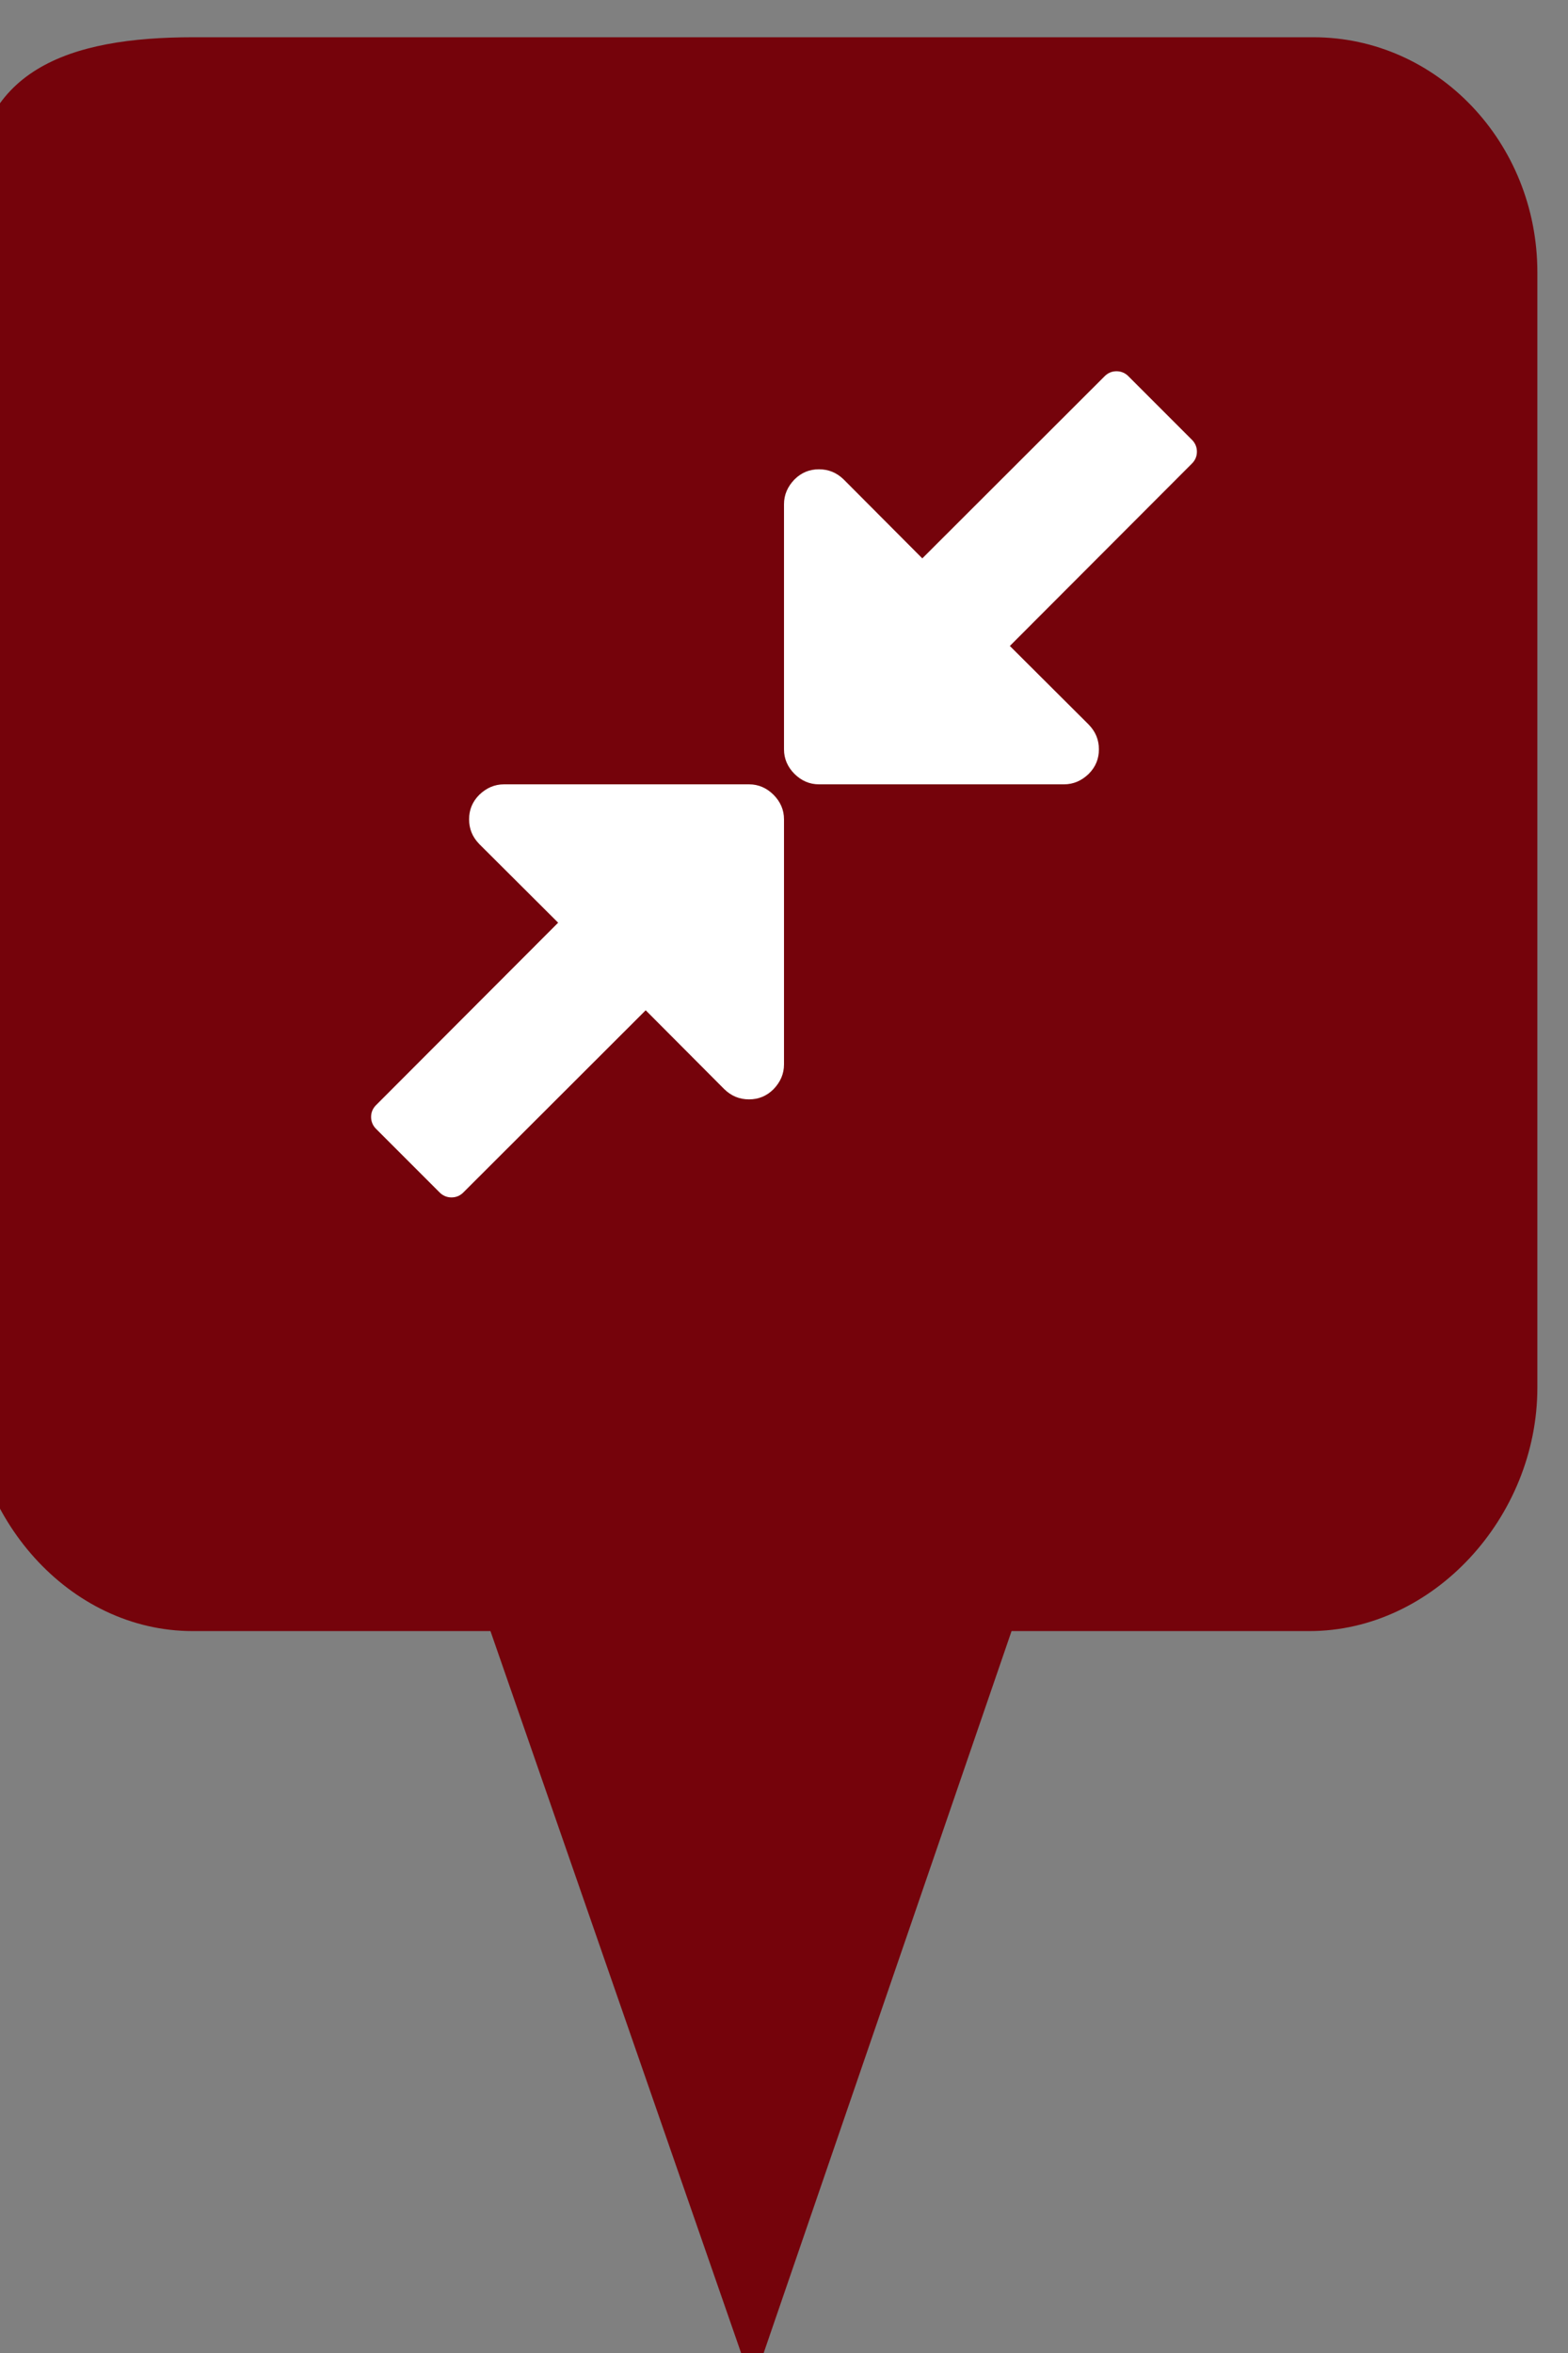 <?xml version="1.0" encoding="utf-8"?> <!DOCTYPE svg PUBLIC "-//W3C//DTD SVG 1.1//EN" "http://www.w3.org/Graphics/SVG/1.1/DTD/svg11.dtd"><svg version="1.1" id="marker-circle-blue" xmlns="http://www.w3.org/2000/svg" xmlns:xlink="http://www.w3.org/1999/xlink" x="0px"  y="0px" width="24px" height="36px" viewBox="0 0 24 36" enable-background="new 0 0 24 36" xml:space="preserve"><rect x="0" y="0" width="24" height="36" fill="#808080" stroke="none"/><path fill="#75030B" d="M20.103,0.57H2.959c-1.893,0-3.365,0.487-3.365,2.472l-0.063,18.189c0,1.979,1.526,3.724,3.418,3.724h4.558
		l4.01,11.545l3.966-11.545h4.56c1.894,0,3.488-1.744,3.488-3.724V4.166C23.531,2.18,21.996,0.57,20.103,0.57z"></path><path fill="#ffffff" transform="translate(4.5 4.5)" d="M7.5,8.035L7.5,11.785C7.5,11.93,7.445,12.055,7.34,12.164C7.234,12.27,7.109,12.32,6.965,12.32C6.82,12.32,6.695,12.27,6.586,12.164L5.383,10.957L2.602,13.734C2.547,13.793,2.484,13.82,2.41,13.82C2.34,13.82,2.273,13.793,2.219,13.734L1.266,12.781C1.207,12.727,1.18,12.66,1.18,12.59C1.18,12.516,1.207,12.453,1.266,12.398L4.043,9.617L2.836,8.414C2.73,8.305,2.68,8.18,2.68,8.035C2.68,7.891,2.73,7.766,2.836,7.66C2.945,7.555,3.07,7.5,3.215,7.5L6.965,7.5C7.109,7.5,7.234,7.555,7.34,7.66C7.445,7.766,7.5,7.891,7.5,8.035ZM13.82,2.41C13.82,2.484,13.793,2.547,13.734,2.602L10.957,5.383L12.164,6.586C12.27,6.695,12.32,6.82,12.32,6.965C12.32,7.109,12.27,7.234,12.164,7.34C12.055,7.445,11.93,7.5,11.785,7.5L8.035,7.5C7.891,7.5,7.766,7.445,7.66,7.34C7.555,7.234,7.5,7.109,7.5,6.965L7.5,3.215C7.5,3.07,7.555,2.945,7.66,2.836C7.766,2.73,7.891,2.68,8.035,2.68C8.18,2.68,8.305,2.73,8.414,2.836L9.617,4.043L12.398,1.266C12.453,1.207,12.516,1.18,12.59,1.18C12.66,1.18,12.727,1.207,12.781,1.266L13.734,2.219C13.793,2.273,13.82,2.34,13.82,2.41ZM13.82,2.41"></path> </svg>